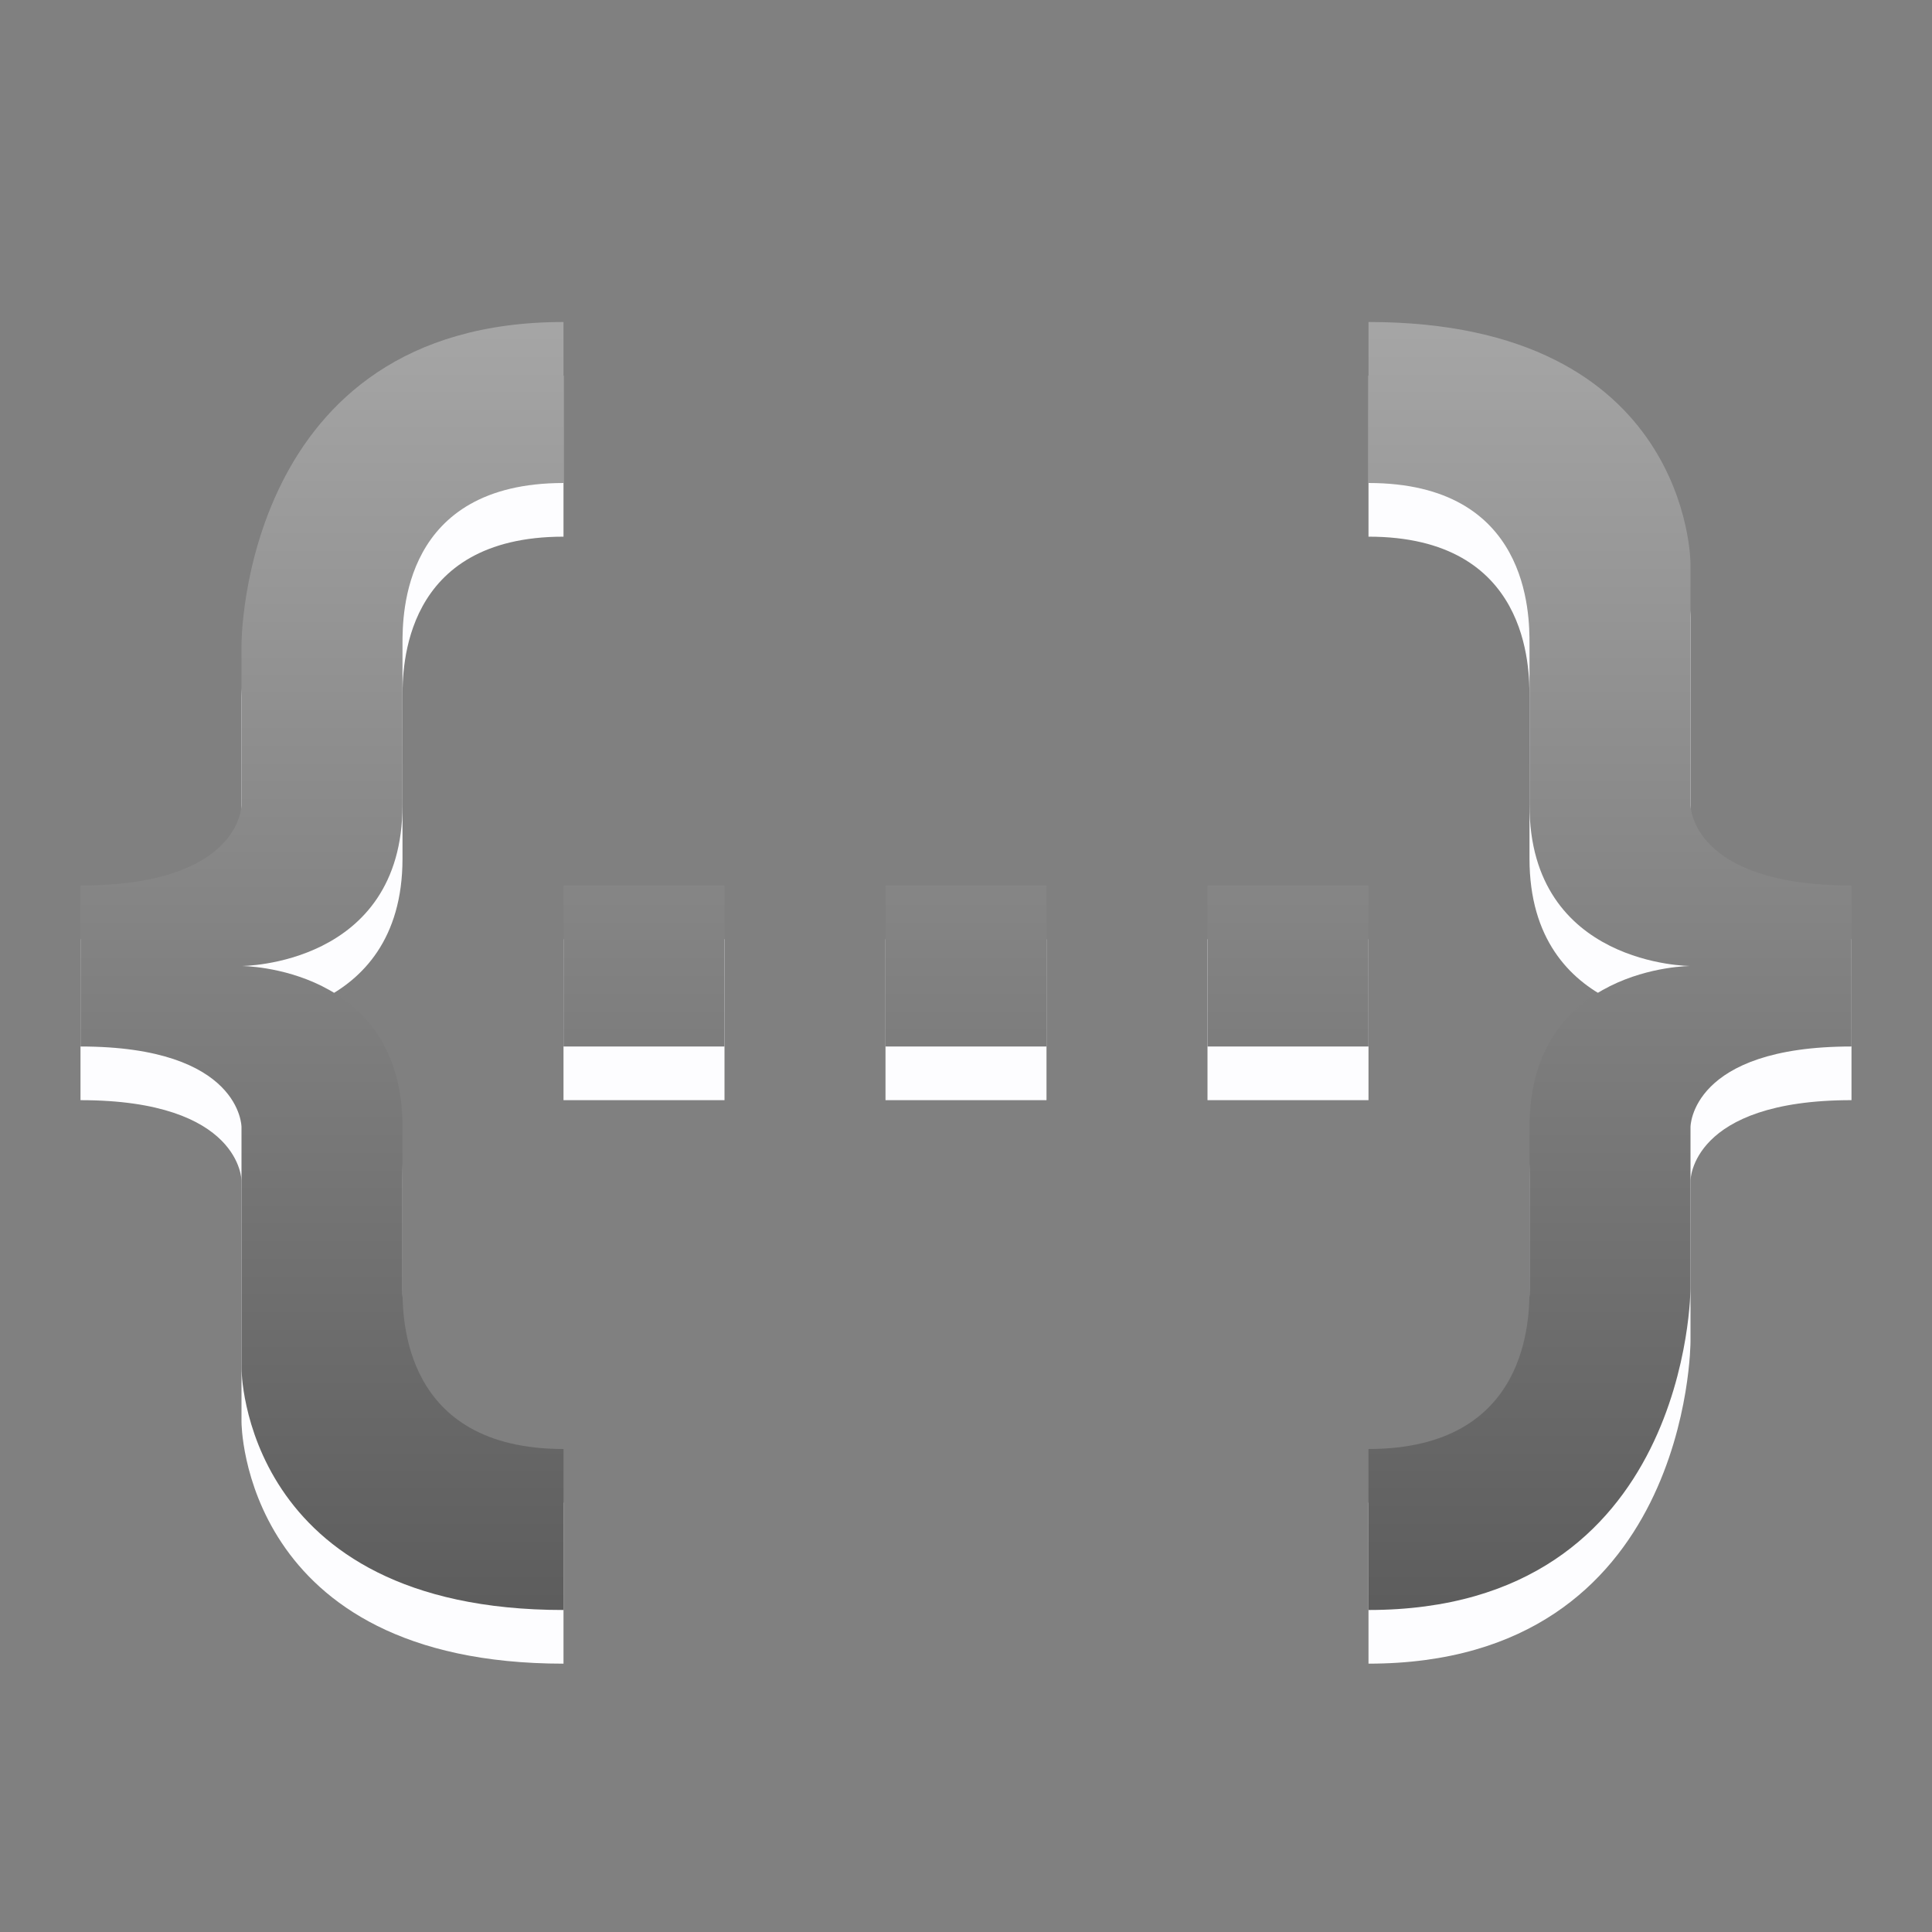 <?xml version="1.0" encoding="utf-8"?>
<!-- Generator: Adobe Illustrator 18.1.1, SVG Export Plug-In . SVG Version: 6.00 Build 0)  -->
<svg version="1.1" id="Layer_1" xmlns="http://www.w3.org/2000/svg" xmlns:xlink="http://www.w3.org/1999/xlink" x="0px" y="0px"
	 viewBox="0 0 72 72" style="enable-background:new 0 0 72 72;" xml:space="preserve">
<rect x="0" y="0" width="72" height="72" fill="#808080" stroke="none"/>
<style type="text/css">
	.st0{opacity:0;fill:#6D6E70;}
	.st1{fill:#FDFDFF;}
	.st2{fill:url(#SVGID_1_);}
</style>
<g id="FILETYPE_LIST">
	<rect class="st0" width="72" height="72"/>
	<g>
		<g>
			<path class="st1" d="M15,50v-6c0-6-6-6-6-6s6,0,6-6v-6c0-1.1,0-6,6-6v-6C9,14,9,26,9,26v6c0,0,0,3-6,3v6c6,0,6,3,6,3v9
				c0,0,0,9,12,9v-6C15,56,15,51.1,15,50z"/>
			<path class="st1" d="M63,32v-9c0,0,0-9-12-9v6c6,0,6,4.9,6,6v6c0,6,6,6,6,6s-6,0-6,6v6c0,1.1,0,6-6,6v6c12,0,12-12,12-12v-6
				c0,0,0-3,6-3v-6C63,35,63,32,63,32z"/>
			<rect x="21" y="35" class="st1" width="6" height="6"/>
			<rect x="45" y="35" class="st1" width="6" height="6"/>
			<rect x="33" y="35" class="st1" width="6" height="6"/>
		</g>
		<g>
			<g>
				<linearGradient id="SVGID_1_" gradientUnits="userSpaceOnUse" x1="12" y1="-47" x2="12" y2="121.048">
					<stop  offset="0" style="stop-color:#FFFFFF"/>
					<stop  offset="1" style="stop-color:#000000"/>
				</linearGradient>
				<path class="st2" d="M15,48v-6c0-6-6-6-6-6s6,0,6-6v-6c0-1.1,0-6,6-6v-6C9,12,9,24,9,24v6c0,0,0,3-6,3v6c6,0,6,3,6,3v9
					c0,0,0,9,12,9v-6C15,54,15,49.1,15,48z"/>
				<path class="st2" d="M63,30v-9c0,0,0-9-12-9v6c6,0,6,4.9,6,6v6c0,6,6,6,6,6s-6,0-6,6v6c0,1.1,0,6-6,6v6c12,0,12-12,12-12v-6
					c0,0,0-3,6-3v-6C63,33,63,30,63,30z"/>
				<rect x="21" y="33" class="st2" width="6" height="6"/>
				<rect x="45" y="33" class="st2" width="6" height="6"/>
				<rect x="33" y="33" class="st2" width="6" height="6"/>
			</g>
		</g>
	</g>
</g>
</svg>
